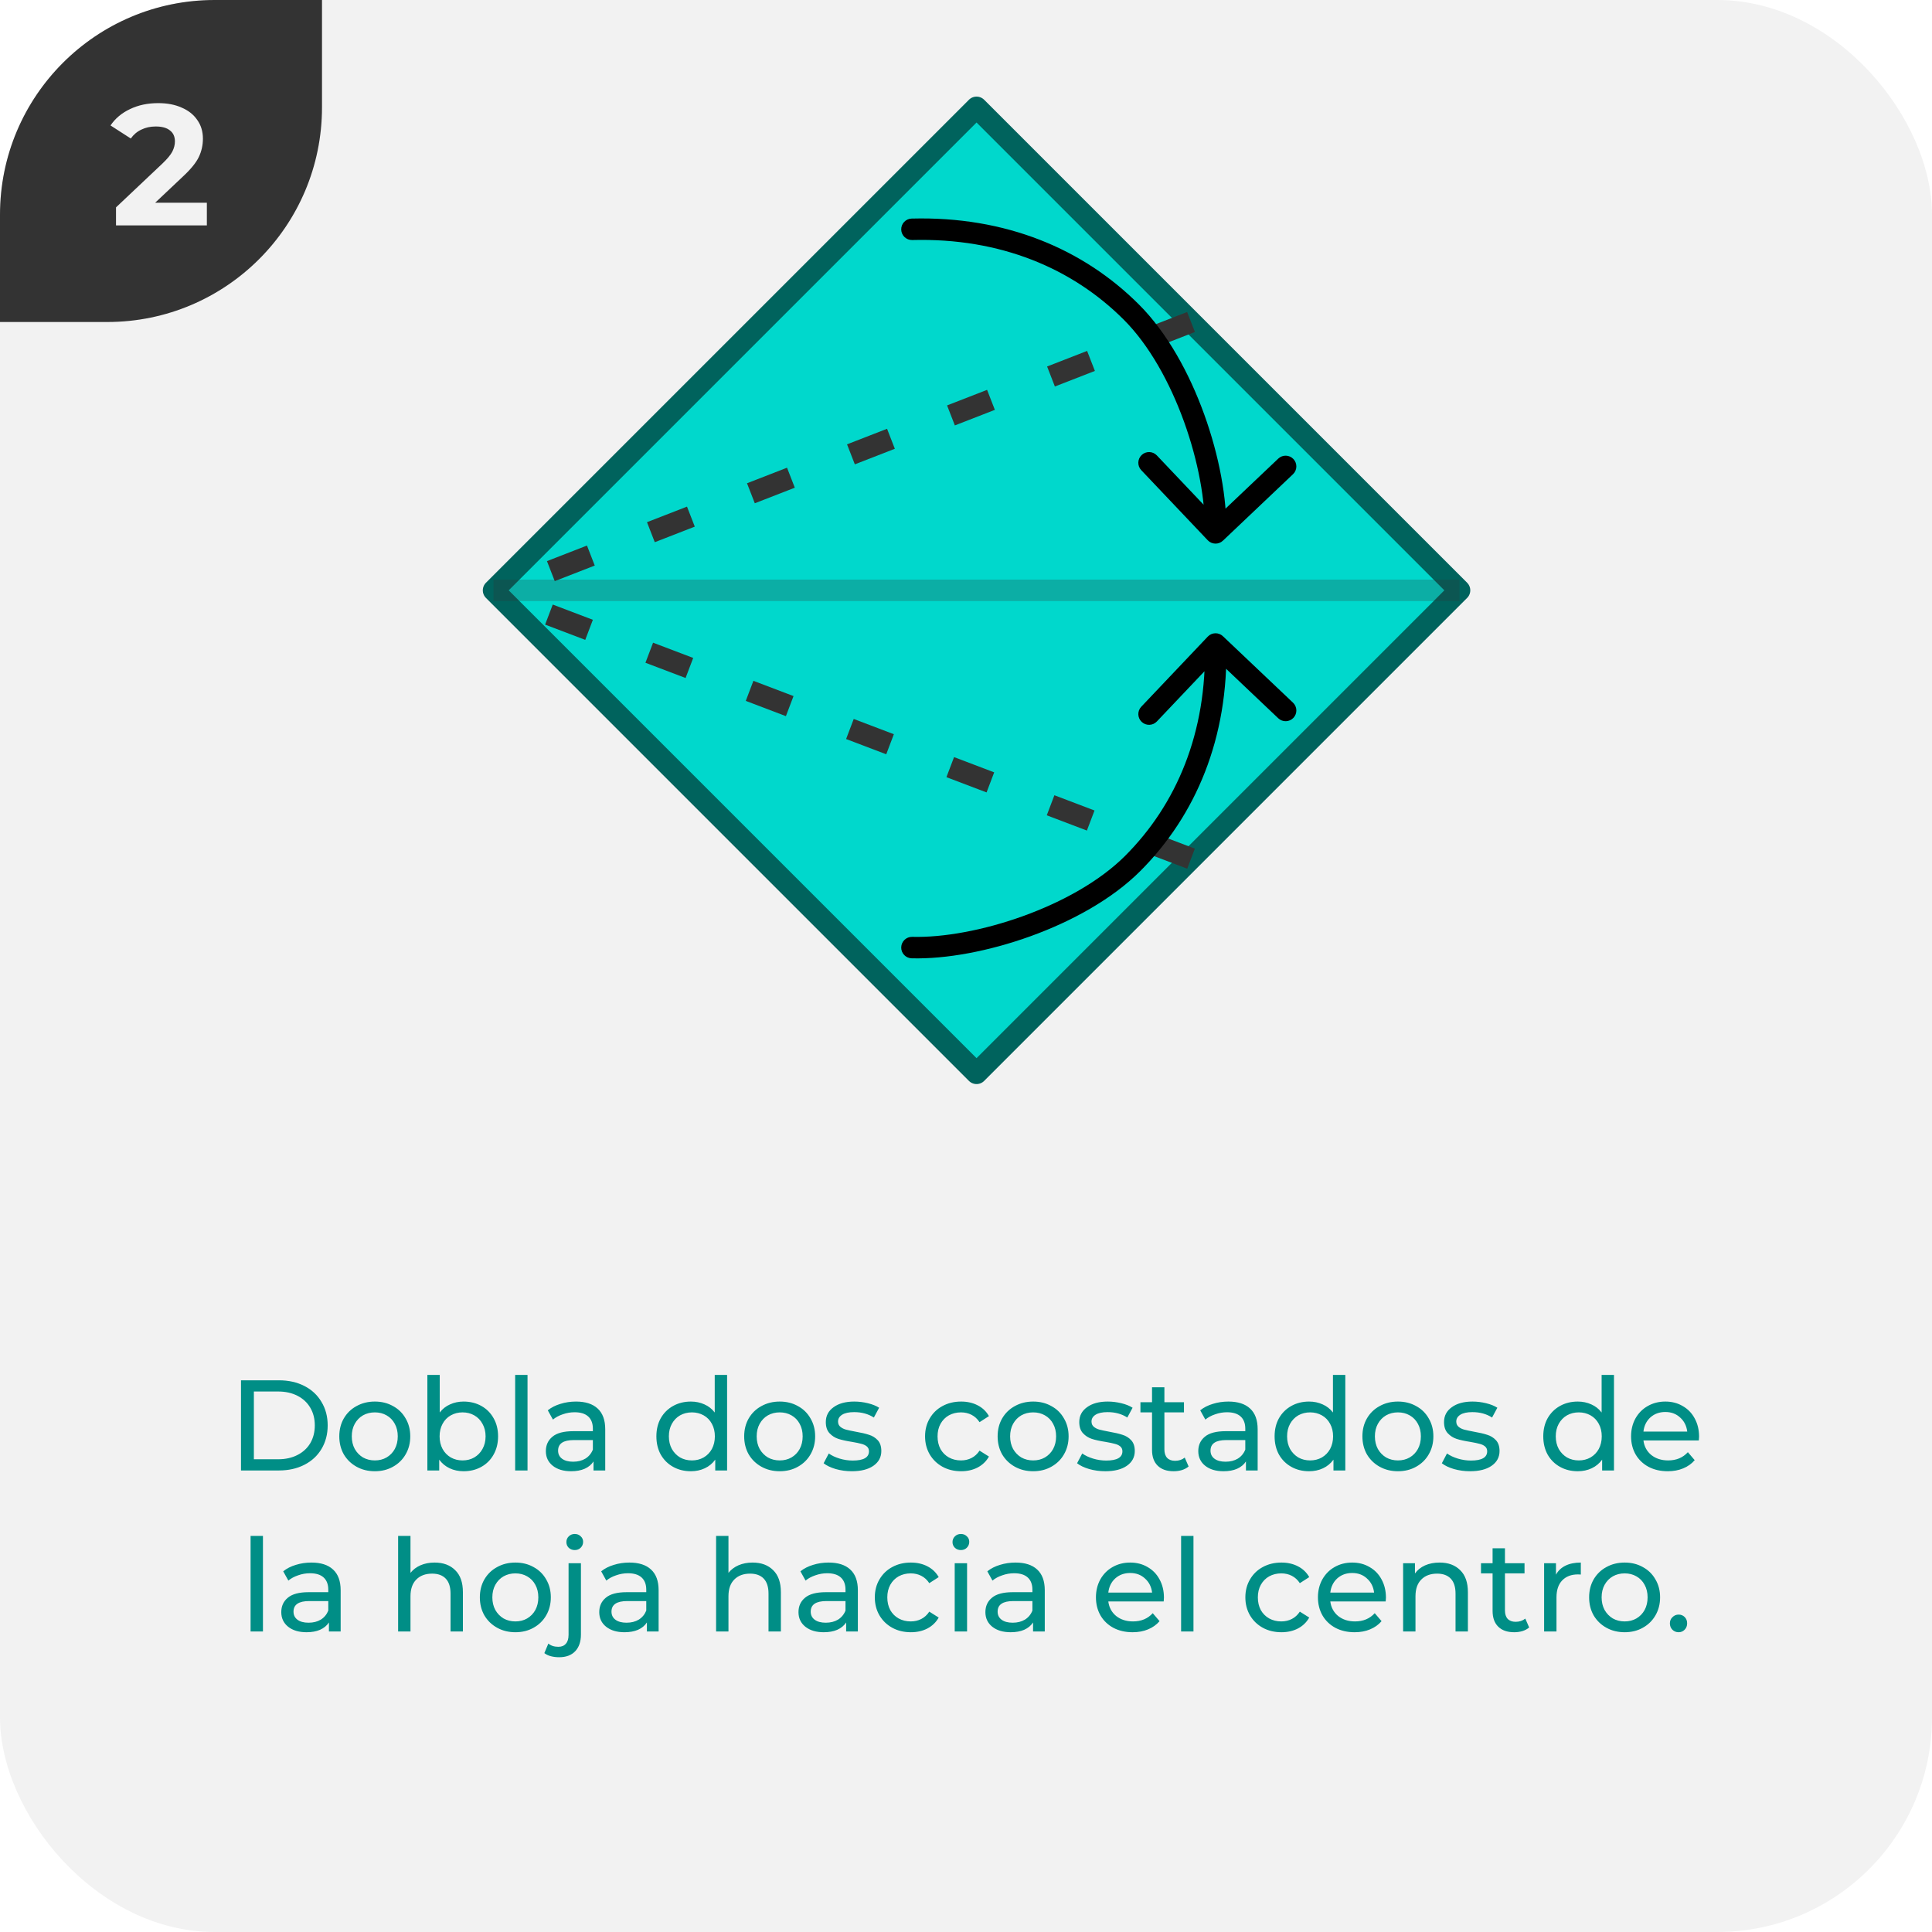 <svg width="180" height="180" viewBox="0 0 180 180" fill="none" xmlns="http://www.w3.org/2000/svg">
<g clip-path="url(#clip0_5717_200059)">
<rect width="180" height="180" rx="20" fill="#F2F2F2"/>
<g clip-path="url(#clip1_5717_200059)">
<path d="M0 30L-1.31134e-06 0L30 -1.31134e-06L30 10C30 21.046 21.046 30 10 30L0 30Z" fill="#333333"/>
<path d="M19.273 18.888V21H10.809V19.32L15.129 15.24C15.588 14.803 15.897 14.429 16.057 14.12C16.217 13.8 16.297 13.485 16.297 13.176C16.297 12.728 16.143 12.387 15.833 12.152C15.535 11.907 15.092 11.784 14.505 11.784C14.015 11.784 13.572 11.88 13.177 12.072C12.783 12.253 12.452 12.531 12.185 12.904L10.297 11.688C10.735 11.037 11.337 10.531 12.105 10.168C12.873 9.795 13.753 9.608 14.745 9.608C15.577 9.608 16.303 9.747 16.921 10.024C17.551 10.291 18.036 10.675 18.377 11.176C18.729 11.667 18.905 12.248 18.905 12.92C18.905 13.528 18.777 14.099 18.521 14.632C18.265 15.165 17.769 15.773 17.033 16.456L14.457 18.888H19.273Z" fill="#F2F2F2"/>
</g>
<path d="M22.453 128.6H25.993C26.881 128.6 27.669 128.776 28.357 129.128C29.045 129.48 29.577 129.976 29.953 130.616C30.337 131.248 30.529 131.976 30.529 132.8C30.529 133.624 30.337 134.356 29.953 134.996C29.577 135.628 29.045 136.12 28.357 136.472C27.669 136.824 26.881 137 25.993 137H22.453V128.6ZM25.921 135.956C26.601 135.956 27.197 135.824 27.709 135.56C28.229 135.296 28.629 134.928 28.909 134.456C29.189 133.976 29.329 133.424 29.329 132.8C29.329 132.176 29.189 131.628 28.909 131.156C28.629 130.676 28.229 130.304 27.709 130.04C27.197 129.776 26.601 129.644 25.921 129.644H23.653V135.956H25.921ZM34.923 137.072C34.291 137.072 33.723 136.932 33.219 136.652C32.715 136.372 32.319 135.988 32.031 135.5C31.751 135.004 31.611 134.444 31.611 133.82C31.611 133.196 31.751 132.64 32.031 132.152C32.319 131.656 32.715 131.272 33.219 131C33.723 130.72 34.291 130.58 34.923 130.58C35.555 130.58 36.119 130.72 36.615 131C37.119 131.272 37.511 131.656 37.791 132.152C38.079 132.64 38.223 133.196 38.223 133.82C38.223 134.444 38.079 135.004 37.791 135.5C37.511 135.988 37.119 136.372 36.615 136.652C36.119 136.932 35.555 137.072 34.923 137.072ZM34.923 136.064C35.331 136.064 35.695 135.972 36.015 135.788C36.343 135.596 36.599 135.332 36.783 134.996C36.967 134.652 37.059 134.26 37.059 133.82C37.059 133.38 36.967 132.992 36.783 132.656C36.599 132.312 36.343 132.048 36.015 131.864C35.695 131.68 35.331 131.588 34.923 131.588C34.515 131.588 34.147 131.68 33.819 131.864C33.499 132.048 33.243 132.312 33.051 132.656C32.867 132.992 32.775 133.38 32.775 133.82C32.775 134.26 32.867 134.652 33.051 134.996C33.243 135.332 33.499 135.596 33.819 135.788C34.147 135.972 34.515 136.064 34.923 136.064ZM43.189 130.58C43.805 130.58 44.357 130.716 44.845 130.988C45.333 131.26 45.713 131.64 45.985 132.128C46.265 132.616 46.405 133.18 46.405 133.82C46.405 134.46 46.265 135.028 45.985 135.524C45.713 136.012 45.333 136.392 44.845 136.664C44.357 136.936 43.805 137.072 43.189 137.072C42.717 137.072 42.285 136.98 41.893 136.796C41.501 136.612 41.177 136.344 40.921 135.992V137H39.817V128.096H40.969V131.6C41.225 131.264 41.545 131.012 41.929 130.844C42.313 130.668 42.733 130.58 43.189 130.58ZM43.093 136.064C43.501 136.064 43.865 135.972 44.185 135.788C44.513 135.596 44.769 135.332 44.953 134.996C45.145 134.652 45.241 134.26 45.241 133.82C45.241 133.38 45.145 132.992 44.953 132.656C44.769 132.312 44.513 132.048 44.185 131.864C43.865 131.68 43.501 131.588 43.093 131.588C42.693 131.588 42.329 131.68 42.001 131.864C41.673 132.048 41.417 132.312 41.233 132.656C41.049 132.992 40.957 133.38 40.957 133.82C40.957 134.26 41.049 134.652 41.233 134.996C41.417 135.332 41.673 135.596 42.001 135.788C42.329 135.972 42.693 136.064 43.093 136.064ZM47.996 128.096H49.148V137H47.996V128.096ZM53.664 130.58C54.544 130.58 55.216 130.796 55.68 131.228C56.152 131.66 56.388 132.304 56.388 133.16V137H55.296V136.16C55.104 136.456 54.828 136.684 54.468 136.844C54.116 136.996 53.696 137.072 53.208 137.072C52.496 137.072 51.924 136.9 51.492 136.556C51.068 136.212 50.856 135.76 50.856 135.2C50.856 134.64 51.06 134.192 51.468 133.856C51.876 133.512 52.524 133.34 53.412 133.34H55.236V133.112C55.236 132.616 55.092 132.236 54.804 131.972C54.516 131.708 54.092 131.576 53.532 131.576C53.156 131.576 52.788 131.64 52.428 131.768C52.068 131.888 51.764 132.052 51.516 132.26L51.036 131.396C51.364 131.132 51.756 130.932 52.212 130.796C52.668 130.652 53.152 130.58 53.664 130.58ZM53.4 136.184C53.84 136.184 54.22 136.088 54.54 135.896C54.86 135.696 55.092 135.416 55.236 135.056V134.168H53.46C52.484 134.168 51.996 134.496 51.996 135.152C51.996 135.472 52.12 135.724 52.368 135.908C52.616 136.092 52.96 136.184 53.4 136.184ZM67.742 128.096V137H66.638V135.992C66.382 136.344 66.058 136.612 65.666 136.796C65.274 136.98 64.842 137.072 64.37 137.072C63.754 137.072 63.202 136.936 62.714 136.664C62.226 136.392 61.842 136.012 61.562 135.524C61.29 135.028 61.154 134.46 61.154 133.82C61.154 133.18 61.29 132.616 61.562 132.128C61.842 131.64 62.226 131.26 62.714 130.988C63.202 130.716 63.754 130.58 64.37 130.58C64.826 130.58 65.246 130.668 65.63 130.844C66.014 131.012 66.334 131.264 66.59 131.6V128.096H67.742ZM64.466 136.064C64.866 136.064 65.23 135.972 65.558 135.788C65.886 135.596 66.142 135.332 66.326 134.996C66.51 134.652 66.602 134.26 66.602 133.82C66.602 133.38 66.51 132.992 66.326 132.656C66.142 132.312 65.886 132.048 65.558 131.864C65.23 131.68 64.866 131.588 64.466 131.588C64.058 131.588 63.69 131.68 63.362 131.864C63.042 132.048 62.786 132.312 62.594 132.656C62.41 132.992 62.318 133.38 62.318 133.82C62.318 134.26 62.41 134.652 62.594 134.996C62.786 135.332 63.042 135.596 63.362 135.788C63.69 135.972 64.058 136.064 64.466 136.064ZM72.646 137.072C72.014 137.072 71.446 136.932 70.942 136.652C70.438 136.372 70.042 135.988 69.754 135.5C69.474 135.004 69.334 134.444 69.334 133.82C69.334 133.196 69.474 132.64 69.754 132.152C70.042 131.656 70.438 131.272 70.942 131C71.446 130.72 72.014 130.58 72.646 130.58C73.278 130.58 73.842 130.72 74.338 131C74.842 131.272 75.234 131.656 75.514 132.152C75.802 132.64 75.946 133.196 75.946 133.82C75.946 134.444 75.802 135.004 75.514 135.5C75.234 135.988 74.842 136.372 74.338 136.652C73.842 136.932 73.278 137.072 72.646 137.072ZM72.646 136.064C73.054 136.064 73.418 135.972 73.738 135.788C74.066 135.596 74.322 135.332 74.506 134.996C74.69 134.652 74.782 134.26 74.782 133.82C74.782 133.38 74.69 132.992 74.506 132.656C74.322 132.312 74.066 132.048 73.738 131.864C73.418 131.68 73.054 131.588 72.646 131.588C72.238 131.588 71.87 131.68 71.542 131.864C71.222 132.048 70.966 132.312 70.774 132.656C70.59 132.992 70.498 133.38 70.498 133.82C70.498 134.26 70.59 134.652 70.774 134.996C70.966 135.332 71.222 135.596 71.542 135.788C71.87 135.972 72.238 136.064 72.646 136.064ZM79.363 137.072C78.843 137.072 78.343 137.004 77.863 136.868C77.383 136.724 77.007 136.544 76.735 136.328L77.215 135.416C77.495 135.616 77.835 135.776 78.235 135.896C78.635 136.016 79.039 136.076 79.447 136.076C80.455 136.076 80.959 135.788 80.959 135.212C80.959 135.02 80.891 134.868 80.755 134.756C80.619 134.644 80.447 134.564 80.239 134.516C80.039 134.46 79.751 134.4 79.375 134.336C78.863 134.256 78.443 134.164 78.115 134.06C77.795 133.956 77.519 133.78 77.287 133.532C77.055 133.284 76.939 132.936 76.939 132.488C76.939 131.912 77.179 131.452 77.659 131.108C78.139 130.756 78.783 130.58 79.591 130.58C80.015 130.58 80.439 130.632 80.863 130.736C81.287 130.84 81.635 130.98 81.907 131.156L81.415 132.068C80.895 131.732 80.283 131.564 79.579 131.564C79.091 131.564 78.719 131.644 78.463 131.804C78.207 131.964 78.079 132.176 78.079 132.44C78.079 132.648 78.151 132.812 78.295 132.932C78.439 133.052 78.615 133.14 78.823 133.196C79.039 133.252 79.339 133.316 79.723 133.388C80.235 133.476 80.647 133.572 80.959 133.676C81.279 133.772 81.551 133.94 81.775 134.18C81.999 134.42 82.111 134.756 82.111 135.188C82.111 135.764 81.863 136.224 81.367 136.568C80.879 136.904 80.211 137.072 79.363 137.072ZM89.546 137.072C88.898 137.072 88.318 136.932 87.806 136.652C87.302 136.372 86.906 135.988 86.618 135.5C86.33 135.004 86.186 134.444 86.186 133.82C86.186 133.196 86.33 132.64 86.618 132.152C86.906 131.656 87.302 131.272 87.806 131C88.318 130.72 88.898 130.58 89.546 130.58C90.122 130.58 90.634 130.696 91.082 130.928C91.538 131.16 91.89 131.496 92.138 131.936L91.262 132.5C91.062 132.196 90.814 131.968 90.518 131.816C90.222 131.664 89.894 131.588 89.534 131.588C89.118 131.588 88.742 131.68 88.406 131.864C88.078 132.048 87.818 132.312 87.626 132.656C87.442 132.992 87.35 133.38 87.35 133.82C87.35 134.268 87.442 134.664 87.626 135.008C87.818 135.344 88.078 135.604 88.406 135.788C88.742 135.972 89.118 136.064 89.534 136.064C89.894 136.064 90.222 135.988 90.518 135.836C90.814 135.684 91.062 135.456 91.262 135.152L92.138 135.704C91.89 136.144 91.538 136.484 91.082 136.724C90.634 136.956 90.122 137.072 89.546 137.072ZM96.259 137.072C95.627 137.072 95.059 136.932 94.555 136.652C94.051 136.372 93.655 135.988 93.367 135.5C93.087 135.004 92.947 134.444 92.947 133.82C92.947 133.196 93.087 132.64 93.367 132.152C93.655 131.656 94.051 131.272 94.555 131C95.059 130.72 95.627 130.58 96.259 130.58C96.891 130.58 97.455 130.72 97.951 131C98.455 131.272 98.847 131.656 99.127 132.152C99.415 132.64 99.559 133.196 99.559 133.82C99.559 134.444 99.415 135.004 99.127 135.5C98.847 135.988 98.455 136.372 97.951 136.652C97.455 136.932 96.891 137.072 96.259 137.072ZM96.259 136.064C96.667 136.064 97.031 135.972 97.351 135.788C97.679 135.596 97.935 135.332 98.119 134.996C98.303 134.652 98.395 134.26 98.395 133.82C98.395 133.38 98.303 132.992 98.119 132.656C97.935 132.312 97.679 132.048 97.351 131.864C97.031 131.68 96.667 131.588 96.259 131.588C95.851 131.588 95.483 131.68 95.155 131.864C94.835 132.048 94.579 132.312 94.387 132.656C94.203 132.992 94.111 133.38 94.111 133.82C94.111 134.26 94.203 134.652 94.387 134.996C94.579 135.332 94.835 135.596 95.155 135.788C95.483 135.972 95.851 136.064 96.259 136.064ZM102.977 137.072C102.457 137.072 101.957 137.004 101.477 136.868C100.997 136.724 100.621 136.544 100.349 136.328L100.829 135.416C101.109 135.616 101.449 135.776 101.849 135.896C102.249 136.016 102.653 136.076 103.061 136.076C104.069 136.076 104.573 135.788 104.573 135.212C104.573 135.02 104.505 134.868 104.369 134.756C104.233 134.644 104.061 134.564 103.853 134.516C103.653 134.46 103.365 134.4 102.989 134.336C102.477 134.256 102.057 134.164 101.729 134.06C101.409 133.956 101.133 133.78 100.901 133.532C100.669 133.284 100.553 132.936 100.553 132.488C100.553 131.912 100.793 131.452 101.273 131.108C101.753 130.756 102.397 130.58 103.205 130.58C103.629 130.58 104.053 130.632 104.477 130.736C104.901 130.84 105.249 130.98 105.521 131.156L105.029 132.068C104.509 131.732 103.897 131.564 103.193 131.564C102.705 131.564 102.333 131.644 102.077 131.804C101.821 131.964 101.693 132.176 101.693 132.44C101.693 132.648 101.765 132.812 101.909 132.932C102.053 133.052 102.229 133.14 102.437 133.196C102.653 133.252 102.953 133.316 103.337 133.388C103.849 133.476 104.261 133.572 104.573 133.676C104.893 133.772 105.165 133.94 105.389 134.18C105.613 134.42 105.725 134.756 105.725 135.188C105.725 135.764 105.477 136.224 104.981 136.568C104.493 136.904 103.825 137.072 102.977 137.072ZM110.74 136.628C110.572 136.772 110.364 136.884 110.116 136.964C109.868 137.036 109.612 137.072 109.348 137.072C108.708 137.072 108.212 136.9 107.86 136.556C107.508 136.212 107.332 135.72 107.332 135.08V131.588H106.252V130.64H107.332V129.248H108.484V130.64H110.308V131.588H108.484V135.032C108.484 135.376 108.568 135.64 108.736 135.824C108.912 136.008 109.16 136.1 109.48 136.1C109.832 136.1 110.132 136 110.38 135.8L110.74 136.628ZM114.449 130.58C115.329 130.58 116.001 130.796 116.465 131.228C116.937 131.66 117.173 132.304 117.173 133.16V137H116.081V136.16C115.889 136.456 115.613 136.684 115.253 136.844C114.901 136.996 114.481 137.072 113.993 137.072C113.281 137.072 112.709 136.9 112.277 136.556C111.853 136.212 111.641 135.76 111.641 135.2C111.641 134.64 111.845 134.192 112.253 133.856C112.661 133.512 113.309 133.34 114.197 133.34H116.021V133.112C116.021 132.616 115.877 132.236 115.589 131.972C115.301 131.708 114.877 131.576 114.317 131.576C113.941 131.576 113.573 131.64 113.213 131.768C112.853 131.888 112.549 132.052 112.301 132.26L111.821 131.396C112.149 131.132 112.541 130.932 112.997 130.796C113.453 130.652 113.937 130.58 114.449 130.58ZM114.185 136.184C114.625 136.184 115.005 136.088 115.325 135.896C115.645 135.696 115.877 135.416 116.021 135.056V134.168H114.245C113.269 134.168 112.781 134.496 112.781 135.152C112.781 135.472 112.905 135.724 113.153 135.908C113.401 136.092 113.745 136.184 114.185 136.184ZM125.34 128.096V137H124.236V135.992C123.98 136.344 123.656 136.612 123.264 136.796C122.872 136.98 122.44 137.072 121.968 137.072C121.352 137.072 120.8 136.936 120.312 136.664C119.824 136.392 119.44 136.012 119.16 135.524C118.888 135.028 118.752 134.46 118.752 133.82C118.752 133.18 118.888 132.616 119.16 132.128C119.44 131.64 119.824 131.26 120.312 130.988C120.8 130.716 121.352 130.58 121.968 130.58C122.424 130.58 122.844 130.668 123.228 130.844C123.612 131.012 123.932 131.264 124.188 131.6V128.096H125.34ZM122.064 136.064C122.464 136.064 122.828 135.972 123.156 135.788C123.484 135.596 123.74 135.332 123.924 134.996C124.108 134.652 124.2 134.26 124.2 133.82C124.2 133.38 124.108 132.992 123.924 132.656C123.74 132.312 123.484 132.048 123.156 131.864C122.828 131.68 122.464 131.588 122.064 131.588C121.656 131.588 121.288 131.68 120.96 131.864C120.64 132.048 120.384 132.312 120.192 132.656C120.008 132.992 119.916 133.38 119.916 133.82C119.916 134.26 120.008 134.652 120.192 134.996C120.384 135.332 120.64 135.596 120.96 135.788C121.288 135.972 121.656 136.064 122.064 136.064ZM130.244 137.072C129.612 137.072 129.044 136.932 128.54 136.652C128.036 136.372 127.64 135.988 127.352 135.5C127.072 135.004 126.932 134.444 126.932 133.82C126.932 133.196 127.072 132.64 127.352 132.152C127.64 131.656 128.036 131.272 128.54 131C129.044 130.72 129.612 130.58 130.244 130.58C130.876 130.58 131.44 130.72 131.936 131C132.44 131.272 132.832 131.656 133.112 132.152C133.4 132.64 133.544 133.196 133.544 133.82C133.544 134.444 133.4 135.004 133.112 135.5C132.832 135.988 132.44 136.372 131.936 136.652C131.44 136.932 130.876 137.072 130.244 137.072ZM130.244 136.064C130.652 136.064 131.016 135.972 131.336 135.788C131.664 135.596 131.92 135.332 132.104 134.996C132.288 134.652 132.38 134.26 132.38 133.82C132.38 133.38 132.288 132.992 132.104 132.656C131.92 132.312 131.664 132.048 131.336 131.864C131.016 131.68 130.652 131.588 130.244 131.588C129.836 131.588 129.468 131.68 129.14 131.864C128.82 132.048 128.564 132.312 128.372 132.656C128.188 132.992 128.096 133.38 128.096 133.82C128.096 134.26 128.188 134.652 128.372 134.996C128.564 135.332 128.82 135.596 129.14 135.788C129.468 135.972 129.836 136.064 130.244 136.064ZM136.961 137.072C136.441 137.072 135.941 137.004 135.461 136.868C134.981 136.724 134.605 136.544 134.333 136.328L134.813 135.416C135.093 135.616 135.433 135.776 135.833 135.896C136.233 136.016 136.637 136.076 137.045 136.076C138.053 136.076 138.557 135.788 138.557 135.212C138.557 135.02 138.489 134.868 138.353 134.756C138.217 134.644 138.045 134.564 137.837 134.516C137.637 134.46 137.349 134.4 136.973 134.336C136.461 134.256 136.041 134.164 135.713 134.06C135.393 133.956 135.117 133.78 134.885 133.532C134.653 133.284 134.537 132.936 134.537 132.488C134.537 131.912 134.777 131.452 135.257 131.108C135.737 130.756 136.381 130.58 137.189 130.58C137.613 130.58 138.037 130.632 138.461 130.736C138.885 130.84 139.233 130.98 139.505 131.156L139.013 132.068C138.493 131.732 137.881 131.564 137.177 131.564C136.689 131.564 136.317 131.644 136.061 131.804C135.805 131.964 135.677 132.176 135.677 132.44C135.677 132.648 135.749 132.812 135.893 132.932C136.037 133.052 136.213 133.14 136.421 133.196C136.637 133.252 136.937 133.316 137.321 133.388C137.833 133.476 138.245 133.572 138.557 133.676C138.877 133.772 139.149 133.94 139.373 134.18C139.597 134.42 139.709 134.756 139.709 135.188C139.709 135.764 139.461 136.224 138.965 136.568C138.477 136.904 137.809 137.072 136.961 137.072ZM150.371 128.096V137H149.267V135.992C149.011 136.344 148.687 136.612 148.295 136.796C147.903 136.98 147.471 137.072 146.999 137.072C146.383 137.072 145.831 136.936 145.343 136.664C144.855 136.392 144.471 136.012 144.191 135.524C143.919 135.028 143.783 134.46 143.783 133.82C143.783 133.18 143.919 132.616 144.191 132.128C144.471 131.64 144.855 131.26 145.343 130.988C145.831 130.716 146.383 130.58 146.999 130.58C147.455 130.58 147.875 130.668 148.259 130.844C148.643 131.012 148.963 131.264 149.219 131.6V128.096H150.371ZM147.095 136.064C147.495 136.064 147.859 135.972 148.187 135.788C148.515 135.596 148.771 135.332 148.955 134.996C149.139 134.652 149.231 134.26 149.231 133.82C149.231 133.38 149.139 132.992 148.955 132.656C148.771 132.312 148.515 132.048 148.187 131.864C147.859 131.68 147.495 131.588 147.095 131.588C146.687 131.588 146.319 131.68 145.991 131.864C145.671 132.048 145.415 132.312 145.223 132.656C145.039 132.992 144.947 133.38 144.947 133.82C144.947 134.26 145.039 134.652 145.223 134.996C145.415 135.332 145.671 135.596 145.991 135.788C146.319 135.972 146.687 136.064 147.095 136.064ZM158.299 133.856C158.299 133.944 158.291 134.06 158.275 134.204H153.115C153.187 134.764 153.431 135.216 153.847 135.56C154.271 135.896 154.795 136.064 155.419 136.064C156.179 136.064 156.791 135.808 157.255 135.296L157.891 136.04C157.603 136.376 157.243 136.632 156.811 136.808C156.387 136.984 155.911 137.072 155.383 137.072C154.711 137.072 154.115 136.936 153.595 136.664C153.075 136.384 152.671 135.996 152.383 135.5C152.103 135.004 151.963 134.444 151.963 133.82C151.963 133.204 152.099 132.648 152.371 132.152C152.651 131.656 153.031 131.272 153.511 131C153.999 130.72 154.547 130.58 155.155 130.58C155.763 130.58 156.303 130.72 156.775 131C157.255 131.272 157.627 131.656 157.891 132.152C158.163 132.648 158.299 133.216 158.299 133.856ZM155.155 131.552C154.603 131.552 154.139 131.72 153.763 132.056C153.395 132.392 153.179 132.832 153.115 133.376H157.195C157.131 132.84 156.911 132.404 156.535 132.068C156.167 131.724 155.707 131.552 155.155 131.552ZM23.346 143.096H24.498V152H23.346V143.096ZM29.014 145.58C29.893 145.58 30.566 145.796 31.029 146.228C31.502 146.66 31.738 147.304 31.738 148.16V152H30.645V151.16C30.453 151.456 30.177 151.684 29.817 151.844C29.465 151.996 29.046 152.072 28.558 152.072C27.846 152.072 27.273 151.9 26.841 151.556C26.418 151.212 26.206 150.76 26.206 150.2C26.206 149.64 26.41 149.192 26.817 148.856C27.226 148.512 27.873 148.34 28.762 148.34H30.585V148.112C30.585 147.616 30.442 147.236 30.154 146.972C29.866 146.708 29.442 146.576 28.881 146.576C28.506 146.576 28.137 146.64 27.777 146.768C27.418 146.888 27.113 147.052 26.866 147.26L26.386 146.396C26.713 146.132 27.105 145.932 27.561 145.796C28.017 145.652 28.502 145.58 29.014 145.58ZM28.75 151.184C29.189 151.184 29.57 151.088 29.89 150.896C30.209 150.696 30.442 150.416 30.585 150.056V149.168H28.809C27.834 149.168 27.346 149.496 27.346 150.152C27.346 150.472 27.47 150.724 27.718 150.908C27.965 151.092 28.309 151.184 28.75 151.184ZM40.488 145.58C41.296 145.58 41.936 145.816 42.408 146.288C42.888 146.752 43.128 147.436 43.128 148.34V152H41.976V148.472C41.976 147.856 41.828 147.392 41.532 147.08C41.236 146.768 40.812 146.612 40.26 146.612C39.636 146.612 39.144 146.796 38.784 147.164C38.424 147.524 38.244 148.044 38.244 148.724V152H37.092V143.096H38.244V146.54C38.484 146.236 38.796 146 39.18 145.832C39.572 145.664 40.008 145.58 40.488 145.58ZM48.019 152.072C47.387 152.072 46.819 151.932 46.315 151.652C45.811 151.372 45.415 150.988 45.127 150.5C44.847 150.004 44.707 149.444 44.707 148.82C44.707 148.196 44.847 147.64 45.127 147.152C45.415 146.656 45.811 146.272 46.315 146C46.819 145.72 47.387 145.58 48.019 145.58C48.651 145.58 49.215 145.72 49.711 146C50.215 146.272 50.607 146.656 50.887 147.152C51.175 147.64 51.319 148.196 51.319 148.82C51.319 149.444 51.175 150.004 50.887 150.5C50.607 150.988 50.215 151.372 49.711 151.652C49.215 151.932 48.651 152.072 48.019 152.072ZM48.019 151.064C48.427 151.064 48.791 150.972 49.111 150.788C49.439 150.596 49.695 150.332 49.879 149.996C50.063 149.652 50.155 149.26 50.155 148.82C50.155 148.38 50.063 147.992 49.879 147.656C49.695 147.312 49.439 147.048 49.111 146.864C48.791 146.68 48.427 146.588 48.019 146.588C47.611 146.588 47.243 146.68 46.915 146.864C46.595 147.048 46.339 147.312 46.147 147.656C45.963 147.992 45.871 148.38 45.871 148.82C45.871 149.26 45.963 149.652 46.147 149.996C46.339 150.332 46.595 150.596 46.915 150.788C47.243 150.972 47.611 151.064 48.019 151.064ZM52.096 154.4C51.816 154.4 51.556 154.368 51.316 154.304C51.076 154.24 50.876 154.144 50.716 154.016L51.088 153.128C51.328 153.328 51.64 153.428 52.024 153.428C52.328 153.428 52.56 153.332 52.72 153.14C52.888 152.956 52.972 152.68 52.972 152.312V145.64H54.124V152.288C54.124 152.944 53.948 153.46 53.596 153.836C53.244 154.212 52.744 154.4 52.096 154.4ZM53.548 144.416C53.324 144.416 53.136 144.344 52.984 144.2C52.84 144.056 52.768 143.88 52.768 143.672C52.768 143.464 52.84 143.288 52.984 143.144C53.136 142.992 53.324 142.916 53.548 142.916C53.772 142.916 53.956 142.988 54.1 143.132C54.252 143.268 54.328 143.44 54.328 143.648C54.328 143.864 54.252 144.048 54.1 144.2C53.956 144.344 53.772 144.416 53.548 144.416ZM58.639 145.58C59.519 145.58 60.191 145.796 60.654 146.228C61.127 146.66 61.362 147.304 61.362 148.16V152H60.27V151.16C60.078 151.456 59.803 151.684 59.443 151.844C59.09 151.996 58.67 152.072 58.182 152.072C57.471 152.072 56.898 151.9 56.467 151.556C56.042 151.212 55.831 150.76 55.831 150.2C55.831 149.64 56.035 149.192 56.443 148.856C56.85 148.512 57.498 148.34 58.386 148.34H60.211V148.112C60.211 147.616 60.066 147.236 59.779 146.972C59.49 146.708 59.066 146.576 58.507 146.576C58.13 146.576 57.763 146.64 57.403 146.768C57.042 146.888 56.739 147.052 56.49 147.26L56.011 146.396C56.339 146.132 56.73 145.932 57.187 145.796C57.642 145.652 58.127 145.58 58.639 145.58ZM58.374 151.184C58.815 151.184 59.194 151.088 59.514 150.896C59.834 150.696 60.066 150.416 60.211 150.056V149.168H58.434C57.459 149.168 56.971 149.496 56.971 150.152C56.971 150.472 57.094 150.724 57.343 150.908C57.59 151.092 57.934 151.184 58.374 151.184ZM70.113 145.58C70.921 145.58 71.561 145.816 72.033 146.288C72.513 146.752 72.753 147.436 72.753 148.34V152H71.601V148.472C71.601 147.856 71.453 147.392 71.157 147.08C70.861 146.768 70.437 146.612 69.885 146.612C69.261 146.612 68.769 146.796 68.409 147.164C68.049 147.524 67.869 148.044 67.869 148.724V152H66.717V143.096H67.869V146.54C68.109 146.236 68.421 146 68.805 145.832C69.197 145.664 69.633 145.58 70.113 145.58ZM77.201 145.58C78.081 145.58 78.753 145.796 79.217 146.228C79.689 146.66 79.925 147.304 79.925 148.16V152H78.833V151.16C78.641 151.456 78.365 151.684 78.005 151.844C77.653 151.996 77.233 152.072 76.745 152.072C76.033 152.072 75.461 151.9 75.029 151.556C74.605 151.212 74.393 150.76 74.393 150.2C74.393 149.64 74.597 149.192 75.005 148.856C75.413 148.512 76.061 148.34 76.949 148.34H78.773V148.112C78.773 147.616 78.629 147.236 78.341 146.972C78.053 146.708 77.629 146.576 77.069 146.576C76.693 146.576 76.325 146.64 75.965 146.768C75.605 146.888 75.301 147.052 75.053 147.26L74.573 146.396C74.901 146.132 75.293 145.932 75.749 145.796C76.205 145.652 76.689 145.58 77.201 145.58ZM76.937 151.184C77.377 151.184 77.757 151.088 78.077 150.896C78.397 150.696 78.629 150.416 78.773 150.056V149.168H76.997C76.021 149.168 75.533 149.496 75.533 150.152C75.533 150.472 75.657 150.724 75.905 150.908C76.153 151.092 76.497 151.184 76.937 151.184ZM84.864 152.072C84.216 152.072 83.636 151.932 83.124 151.652C82.62 151.372 82.224 150.988 81.936 150.5C81.648 150.004 81.504 149.444 81.504 148.82C81.504 148.196 81.648 147.64 81.936 147.152C82.224 146.656 82.62 146.272 83.124 146C83.636 145.72 84.216 145.58 84.864 145.58C85.44 145.58 85.952 145.696 86.4 145.928C86.856 146.16 87.208 146.496 87.456 146.936L86.58 147.5C86.38 147.196 86.132 146.968 85.836 146.816C85.54 146.664 85.212 146.588 84.852 146.588C84.436 146.588 84.06 146.68 83.724 146.864C83.396 147.048 83.136 147.312 82.944 147.656C82.76 147.992 82.668 148.38 82.668 148.82C82.668 149.268 82.76 149.664 82.944 150.008C83.136 150.344 83.396 150.604 83.724 150.788C84.06 150.972 84.436 151.064 84.852 151.064C85.212 151.064 85.54 150.988 85.836 150.836C86.132 150.684 86.38 150.456 86.58 150.152L87.456 150.704C87.208 151.144 86.856 151.484 86.4 151.724C85.952 151.956 85.44 152.072 84.864 152.072ZM88.948 145.64H90.1V152H88.948V145.64ZM89.523 144.416C89.299 144.416 89.112 144.344 88.96 144.2C88.816 144.056 88.743 143.88 88.743 143.672C88.743 143.464 88.816 143.288 88.96 143.144C89.112 142.992 89.299 142.916 89.523 142.916C89.748 142.916 89.931 142.988 90.076 143.132C90.228 143.268 90.303 143.44 90.303 143.648C90.303 143.864 90.228 144.048 90.076 144.2C89.931 144.344 89.748 144.416 89.523 144.416ZM94.615 145.58C95.495 145.58 96.167 145.796 96.631 146.228C97.103 146.66 97.339 147.304 97.339 148.16V152H96.247V151.16C96.055 151.456 95.779 151.684 95.419 151.844C95.067 151.996 94.647 152.072 94.159 152.072C93.447 152.072 92.875 151.9 92.443 151.556C92.019 151.212 91.807 150.76 91.807 150.2C91.807 149.64 92.011 149.192 92.419 148.856C92.827 148.512 93.475 148.34 94.363 148.34H96.187V148.112C96.187 147.616 96.043 147.236 95.755 146.972C95.467 146.708 95.043 146.576 94.483 146.576C94.107 146.576 93.739 146.64 93.379 146.768C93.019 146.888 92.715 147.052 92.467 147.26L91.987 146.396C92.315 146.132 92.707 145.932 93.163 145.796C93.619 145.652 94.103 145.58 94.615 145.58ZM94.351 151.184C94.791 151.184 95.171 151.088 95.491 150.896C95.811 150.696 96.043 150.416 96.187 150.056V149.168H94.411C93.435 149.168 92.947 149.496 92.947 150.152C92.947 150.472 93.071 150.724 93.319 150.908C93.567 151.092 93.911 151.184 94.351 151.184ZM108.442 148.856C108.442 148.944 108.434 149.06 108.418 149.204H103.258C103.33 149.764 103.574 150.216 103.99 150.56C104.414 150.896 104.938 151.064 105.562 151.064C106.322 151.064 106.934 150.808 107.398 150.296L108.034 151.04C107.746 151.376 107.386 151.632 106.954 151.808C106.53 151.984 106.054 152.072 105.526 152.072C104.854 152.072 104.258 151.936 103.738 151.664C103.218 151.384 102.814 150.996 102.526 150.5C102.246 150.004 102.106 149.444 102.106 148.82C102.106 148.204 102.242 147.648 102.514 147.152C102.794 146.656 103.174 146.272 103.654 146C104.142 145.72 104.69 145.58 105.298 145.58C105.906 145.58 106.446 145.72 106.918 146C107.398 146.272 107.77 146.656 108.034 147.152C108.306 147.648 108.442 148.216 108.442 148.856ZM105.298 146.552C104.746 146.552 104.282 146.72 103.906 147.056C103.538 147.392 103.322 147.832 103.258 148.376H107.338C107.274 147.84 107.054 147.404 106.678 147.068C106.31 146.724 105.85 146.552 105.298 146.552ZM110.041 143.096H111.193V152H110.041V143.096ZM119.387 152.072C118.739 152.072 118.159 151.932 117.647 151.652C117.143 151.372 116.747 150.988 116.459 150.5C116.171 150.004 116.027 149.444 116.027 148.82C116.027 148.196 116.171 147.64 116.459 147.152C116.747 146.656 117.143 146.272 117.647 146C118.159 145.72 118.739 145.58 119.387 145.58C119.963 145.58 120.475 145.696 120.923 145.928C121.379 146.16 121.731 146.496 121.979 146.936L121.103 147.5C120.903 147.196 120.655 146.968 120.359 146.816C120.063 146.664 119.735 146.588 119.375 146.588C118.959 146.588 118.583 146.68 118.247 146.864C117.919 147.048 117.659 147.312 117.467 147.656C117.283 147.992 117.191 148.38 117.191 148.82C117.191 149.268 117.283 149.664 117.467 150.008C117.659 150.344 117.919 150.604 118.247 150.788C118.583 150.972 118.959 151.064 119.375 151.064C119.735 151.064 120.063 150.988 120.359 150.836C120.655 150.684 120.903 150.456 121.103 150.152L121.979 150.704C121.731 151.144 121.379 151.484 120.923 151.724C120.475 151.956 119.963 152.072 119.387 152.072ZM129.125 148.856C129.125 148.944 129.117 149.06 129.101 149.204H123.941C124.013 149.764 124.257 150.216 124.673 150.56C125.097 150.896 125.621 151.064 126.245 151.064C127.005 151.064 127.617 150.808 128.081 150.296L128.717 151.04C128.429 151.376 128.069 151.632 127.637 151.808C127.213 151.984 126.737 152.072 126.209 152.072C125.537 152.072 124.941 151.936 124.421 151.664C123.901 151.384 123.497 150.996 123.209 150.5C122.929 150.004 122.789 149.444 122.789 148.82C122.789 148.204 122.925 147.648 123.197 147.152C123.477 146.656 123.857 146.272 124.337 146C124.825 145.72 125.373 145.58 125.981 145.58C126.589 145.58 127.129 145.72 127.601 146C128.081 146.272 128.453 146.656 128.717 147.152C128.989 147.648 129.125 148.216 129.125 148.856ZM125.981 146.552C125.429 146.552 124.965 146.72 124.589 147.056C124.221 147.392 124.005 147.832 123.941 148.376H128.021C127.957 147.84 127.737 147.404 127.361 147.068C126.993 146.724 126.533 146.552 125.981 146.552ZM134.121 145.58C134.929 145.58 135.569 145.816 136.041 146.288C136.521 146.752 136.761 147.436 136.761 148.34V152H135.609V148.472C135.609 147.856 135.461 147.392 135.165 147.08C134.869 146.768 134.445 146.612 133.893 146.612C133.269 146.612 132.777 146.796 132.417 147.164C132.057 147.524 131.877 148.044 131.877 148.724V152H130.725V145.64H131.829V146.6C132.061 146.272 132.373 146.02 132.765 145.844C133.165 145.668 133.617 145.58 134.121 145.58ZM142.469 151.628C142.301 151.772 142.093 151.884 141.845 151.964C141.597 152.036 141.341 152.072 141.077 152.072C140.437 152.072 139.941 151.9 139.589 151.556C139.237 151.212 139.061 150.72 139.061 150.08V146.588H137.981V145.64H139.061V144.248H140.213V145.64H142.037V146.588H140.213V150.032C140.213 150.376 140.297 150.64 140.465 150.824C140.641 151.008 140.889 151.1 141.209 151.1C141.561 151.1 141.861 151 142.109 150.8L142.469 151.628ZM144.966 146.708C145.166 146.34 145.462 146.06 145.854 145.868C146.246 145.676 146.722 145.58 147.282 145.58V146.696C147.218 146.688 147.13 146.684 147.018 146.684C146.394 146.684 145.902 146.872 145.542 147.248C145.19 147.616 145.014 148.144 145.014 148.832V152H143.862V145.64H144.966V146.708ZM151.367 152.072C150.735 152.072 150.167 151.932 149.663 151.652C149.159 151.372 148.763 150.988 148.475 150.5C148.195 150.004 148.055 149.444 148.055 148.82C148.055 148.196 148.195 147.64 148.475 147.152C148.763 146.656 149.159 146.272 149.663 146C150.167 145.72 150.735 145.58 151.367 145.58C151.999 145.58 152.563 145.72 153.059 146C153.563 146.272 153.955 146.656 154.235 147.152C154.523 147.64 154.667 148.196 154.667 148.82C154.667 149.444 154.523 150.004 154.235 150.5C153.955 150.988 153.563 151.372 153.059 151.652C152.563 151.932 151.999 152.072 151.367 152.072ZM151.367 151.064C151.775 151.064 152.139 150.972 152.459 150.788C152.787 150.596 153.043 150.332 153.227 149.996C153.411 149.652 153.503 149.26 153.503 148.82C153.503 148.38 153.411 147.992 153.227 147.656C153.043 147.312 152.787 147.048 152.459 146.864C152.139 146.68 151.775 146.588 151.367 146.588C150.959 146.588 150.591 146.68 150.263 146.864C149.943 147.048 149.687 147.312 149.495 147.656C149.311 147.992 149.219 148.38 149.219 148.82C149.219 149.26 149.311 149.652 149.495 149.996C149.687 150.332 149.943 150.596 150.263 150.788C150.591 150.972 150.959 151.064 151.367 151.064ZM156.395 152.072C156.171 152.072 155.979 151.996 155.819 151.844C155.659 151.684 155.579 151.484 155.579 151.244C155.579 151.012 155.659 150.82 155.819 150.668C155.979 150.508 156.171 150.428 156.395 150.428C156.619 150.428 156.807 150.504 156.959 150.656C157.111 150.808 157.187 151.004 157.187 151.244C157.187 151.484 157.107 151.684 156.947 151.844C156.795 151.996 156.611 152.072 156.395 152.072Z" fill="#008E86"/>
<rect x="45.982" y="55" width="63.64" height="63.64" transform="rotate(-45 45.982 55)" fill="#00D8CC" stroke="#00635D" stroke-width="2" stroke-linejoin="round"/>
<path d="M110.965 30L45.969 55.293" stroke="#333333" stroke-width="2" stroke-dasharray="4 6"/>
<path d="M110.966 80L45.97 55.293" stroke="#333333" stroke-width="2" stroke-dasharray="4 6"/>
<path opacity="0.25" d="M135.982 55L45.982 55" stroke="#333333" stroke-width="2"/>
<path d="M84.938 20.364C84.386 20.379 83.95 20.838 83.965 21.39C83.979 21.942 84.439 22.378 84.991 22.363L84.938 20.364ZM112.523 50.336C112.903 50.737 113.536 50.754 113.937 50.374L120.467 44.18C120.868 43.8 120.884 43.167 120.504 42.767C120.124 42.366 119.491 42.349 119.091 42.729L113.286 48.234L107.781 42.43C107.401 42.029 106.768 42.012 106.367 42.392C105.966 42.772 105.95 43.405 106.33 43.806L112.523 50.336ZM84.991 22.363C93.237 22.145 99.935 25.021 104.704 29.79L106.118 28.376C100.946 23.203 93.71 20.132 84.938 20.364L84.991 22.363ZM104.704 29.79C107.051 32.137 108.985 35.612 110.314 39.29C111.641 42.965 112.325 46.737 112.249 49.621L114.248 49.675C114.333 46.481 113.584 42.456 112.195 38.61C110.806 34.767 108.742 30.999 106.118 28.376L104.704 29.79Z" fill="black"/>
<path d="M113.937 59.274C113.537 58.894 112.904 58.911 112.524 59.312L106.331 65.842C105.95 66.243 105.967 66.876 106.368 67.256C106.769 67.636 107.402 67.619 107.782 67.218L113.287 61.413L119.091 66.919C119.492 67.299 120.125 67.282 120.505 66.881C120.885 66.481 120.868 65.847 120.468 65.468L113.937 59.274ZM84.992 87.284C84.439 87.27 83.98 87.706 83.965 88.258C83.951 88.81 84.386 89.269 84.939 89.284L84.992 87.284ZM112.25 60.026C112.468 68.272 109.592 74.971 104.823 79.74L106.237 81.154C111.41 75.982 114.481 68.746 114.249 59.973L112.25 60.026ZM104.823 79.74C102.476 82.086 99.001 84.021 95.323 85.349C91.648 86.677 87.876 87.361 84.992 87.284L84.939 89.284C88.132 89.368 92.157 88.619 96.003 87.23C99.846 85.842 103.614 83.778 106.237 81.154L104.823 79.74Z" fill="black"/>
</g>
<defs>
<clipPath id="clip0_5717_200059">
<rect width="180" height="180" rx="20" fill="white"/>
</clipPath>
<clipPath id="clip1_5717_200059">
<path d="M0 30L-1.31134e-06 0L30 -1.31134e-06L30 10C30 21.046 21.046 30 10 30L0 30Z" fill="white"/>
</clipPath>
</defs>
</svg>
